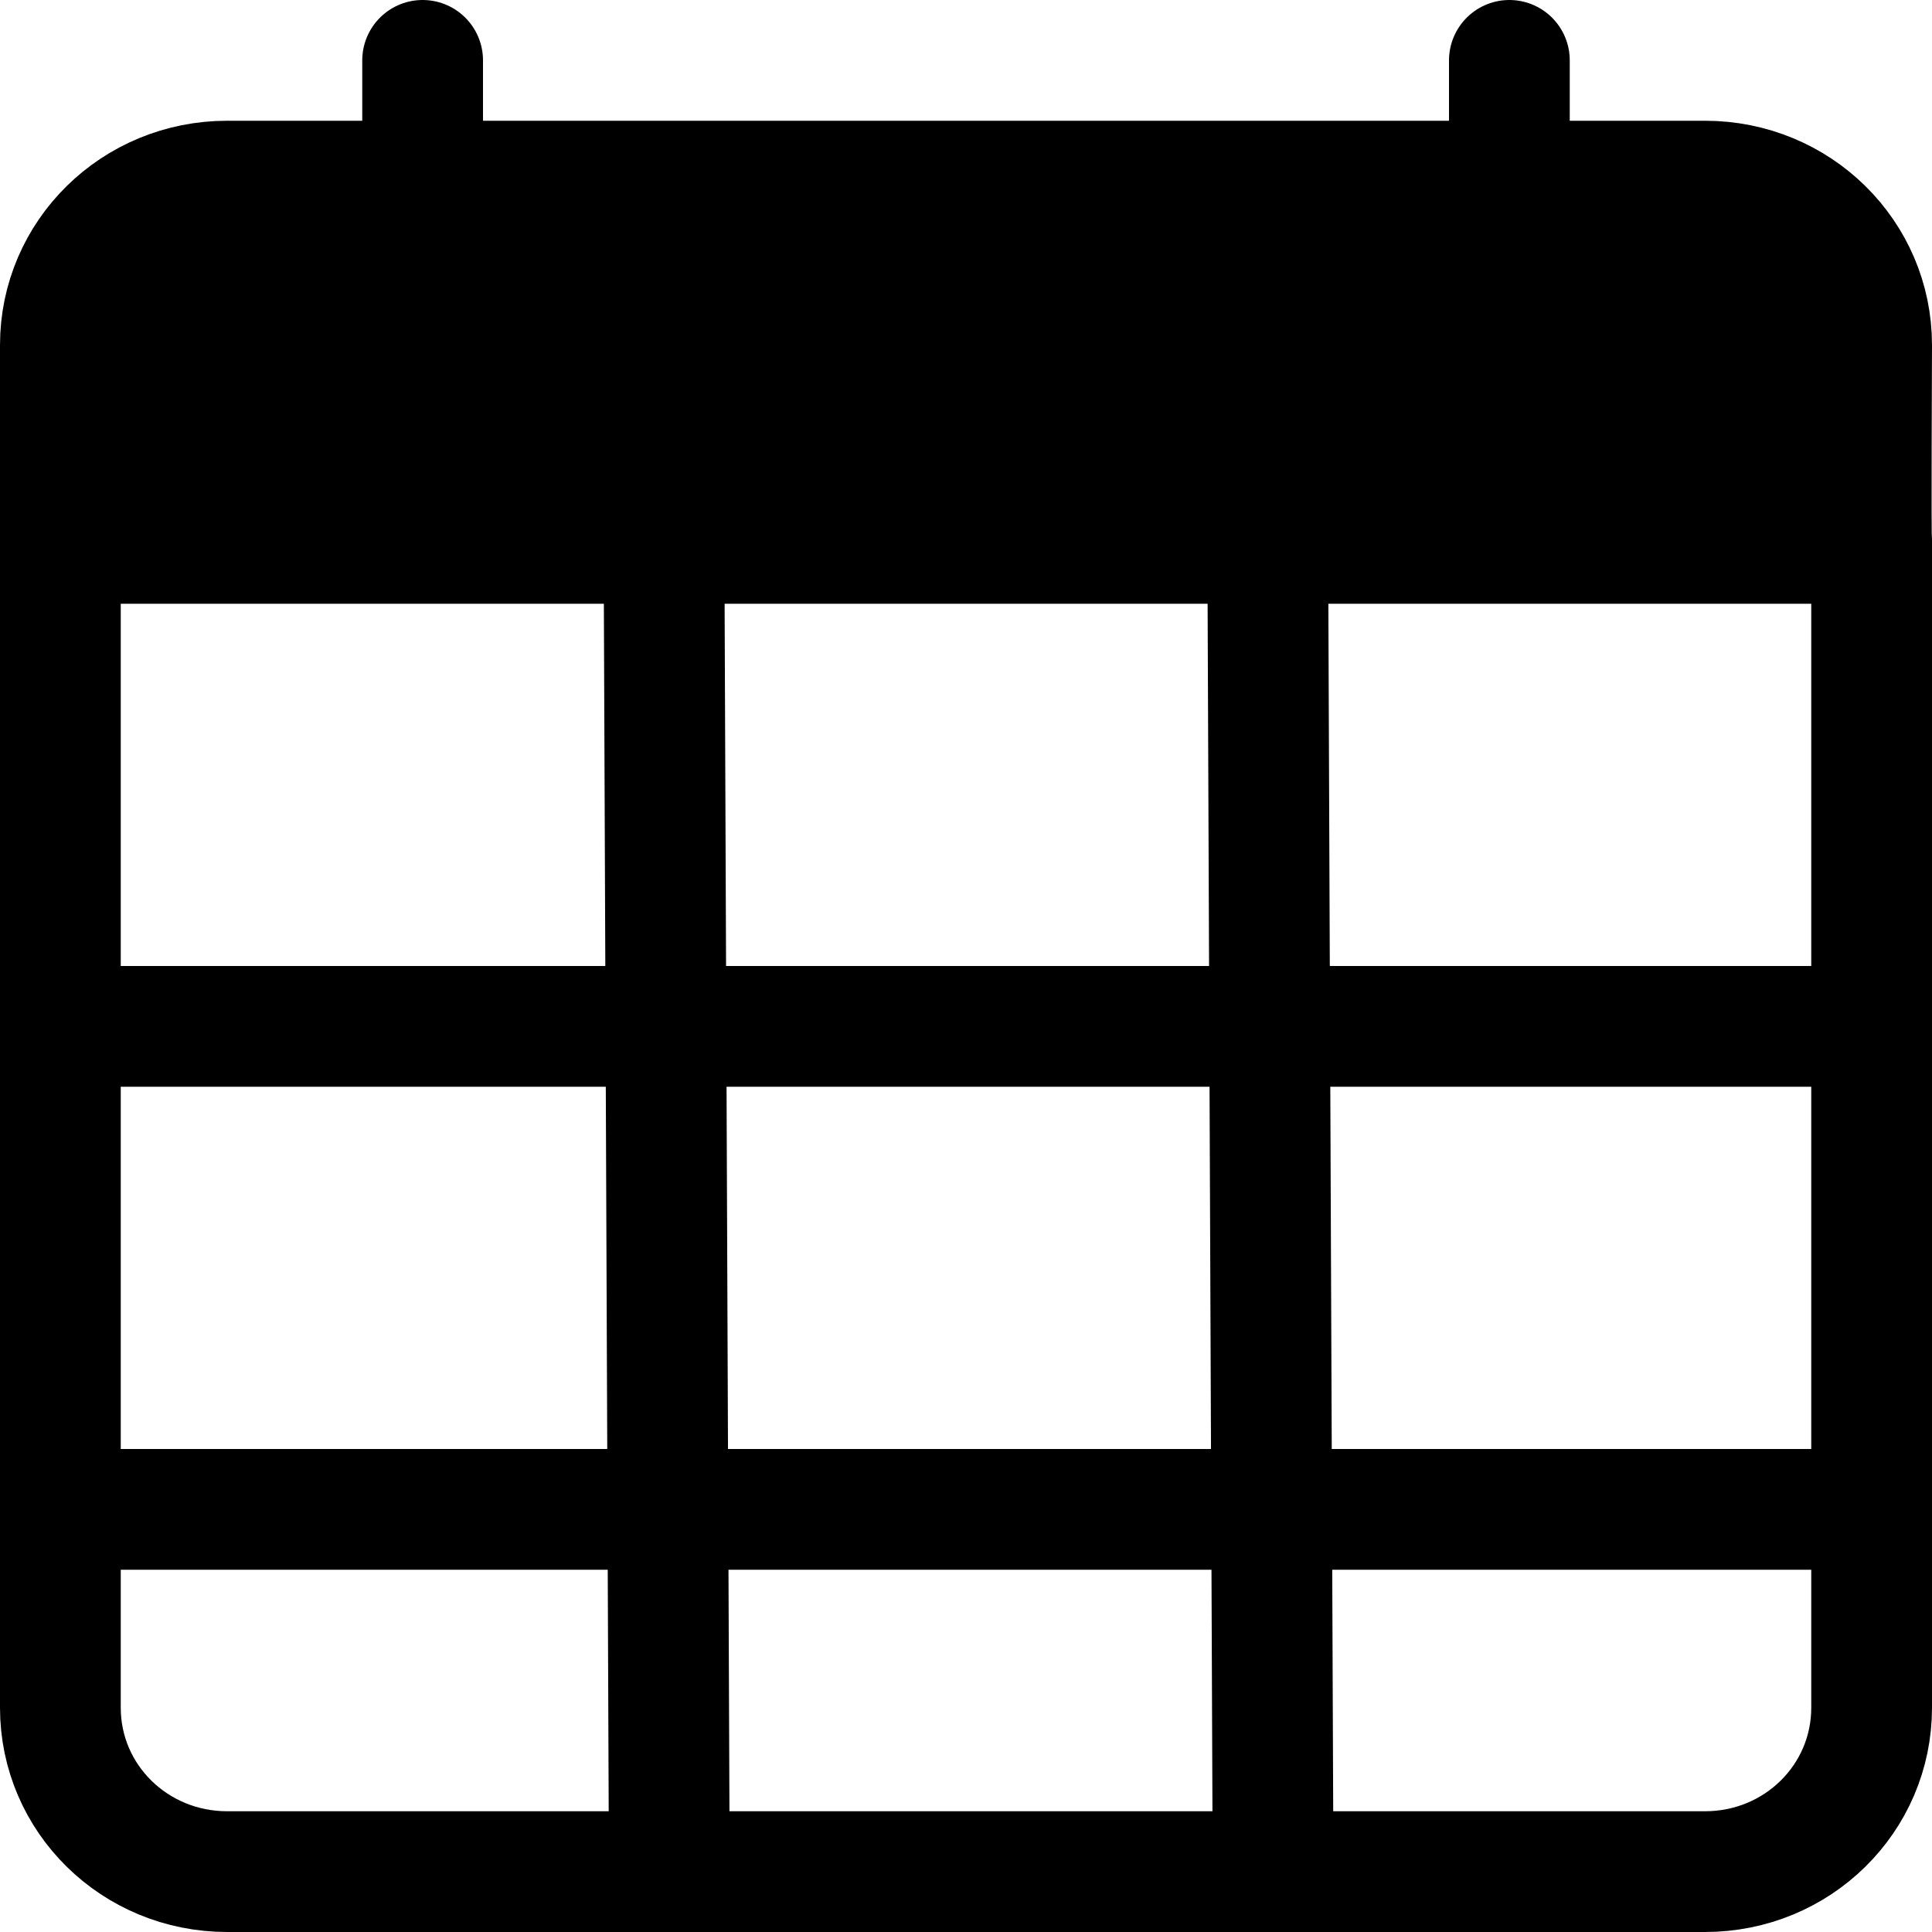 <?xml version='1.0' encoding='UTF-8' standalone='no'?>
<svg xmlns:svg='http://www.w3.org/2000/svg' xmlns='http://www.w3.org/2000/svg' version='1.1' id='svg3331' height='64px' width='64px'>
  <g id='layer1'>
    <path id='path3596' d='M 62,18 C 62,25.78 62,56.57 62,56.57 62,59.58 59.54,62 56.48,62 L 7.525,62 C 4.464,62 2,59.58 2,56.57 L 2,18' style='fill:none;stroke:#000000;stroke-width:4;stroke-linecap:round;stroke-linejoin:round;stroke-miterlimit:4;stroke-opacity:1;stroke-dashoffset:0'/>
    <path id='rect2385' d='M 62,18 2,18 2,11.43 C 2,8.423 4.464,6 7.525,6 L 56.48,6 C 59.54,6 62,8.423 62,11.43 62,11.43 61.97,18 62,18 z' style='fill:#000000;fill-opacity:1;stroke:#000000;stroke-width:4;stroke-linecap:round;stroke-linejoin:round;stroke-miterlimit:4;stroke-opacity:1;stroke-dashoffset:0'/>
    <path id='path3595' d='M 14,2 14,12' style='fill:none;stroke:#000000;stroke-width:4;stroke-linecap:round;stroke-linejoin:miter;stroke-miterlimit:4;stroke-opacity:1;stroke-dasharray:none'/>
    <path id='path3595-5' d='M 50,2 50,12' style='fill:none;stroke:#000000;stroke-width:4;stroke-linecap:round;stroke-linejoin:miter;stroke-miterlimit:4;stroke-opacity:1;stroke-dasharray:none'/>
    <path id='path2818' d='M 22,19.08 22.16,59' style='fill:none;stroke:#000000;stroke-width:4;stroke-linecap:square;stroke-linejoin:miter;stroke-miterlimit:4;stroke-opacity:1;stroke-dasharray:none'/>
    <path style='fill:none;stroke:#000000;stroke-width:4;stroke-linecap:square;stroke-linejoin:miter;stroke-miterlimit:4;stroke-opacity:1;stroke-dasharray:none' d='M 42,19.08 42.16,59' id='path3592'/>
    <path id='path3597' d='M 2.385,34 61.48,34' style='fill:none;stroke:#000000;stroke-width:4;stroke-linecap:butt;stroke-linejoin:miter;stroke-miterlimit:4;stroke-opacity:1;stroke-dasharray:none'/>
    <path style='fill:none;stroke:#000000;stroke-width:4;stroke-linecap:butt;stroke-linejoin:miter;stroke-miterlimit:4;stroke-opacity:1;stroke-dasharray:none' d='M 2.385,50 61.48,50' id='path3599'/>
  </g>
</svg>
